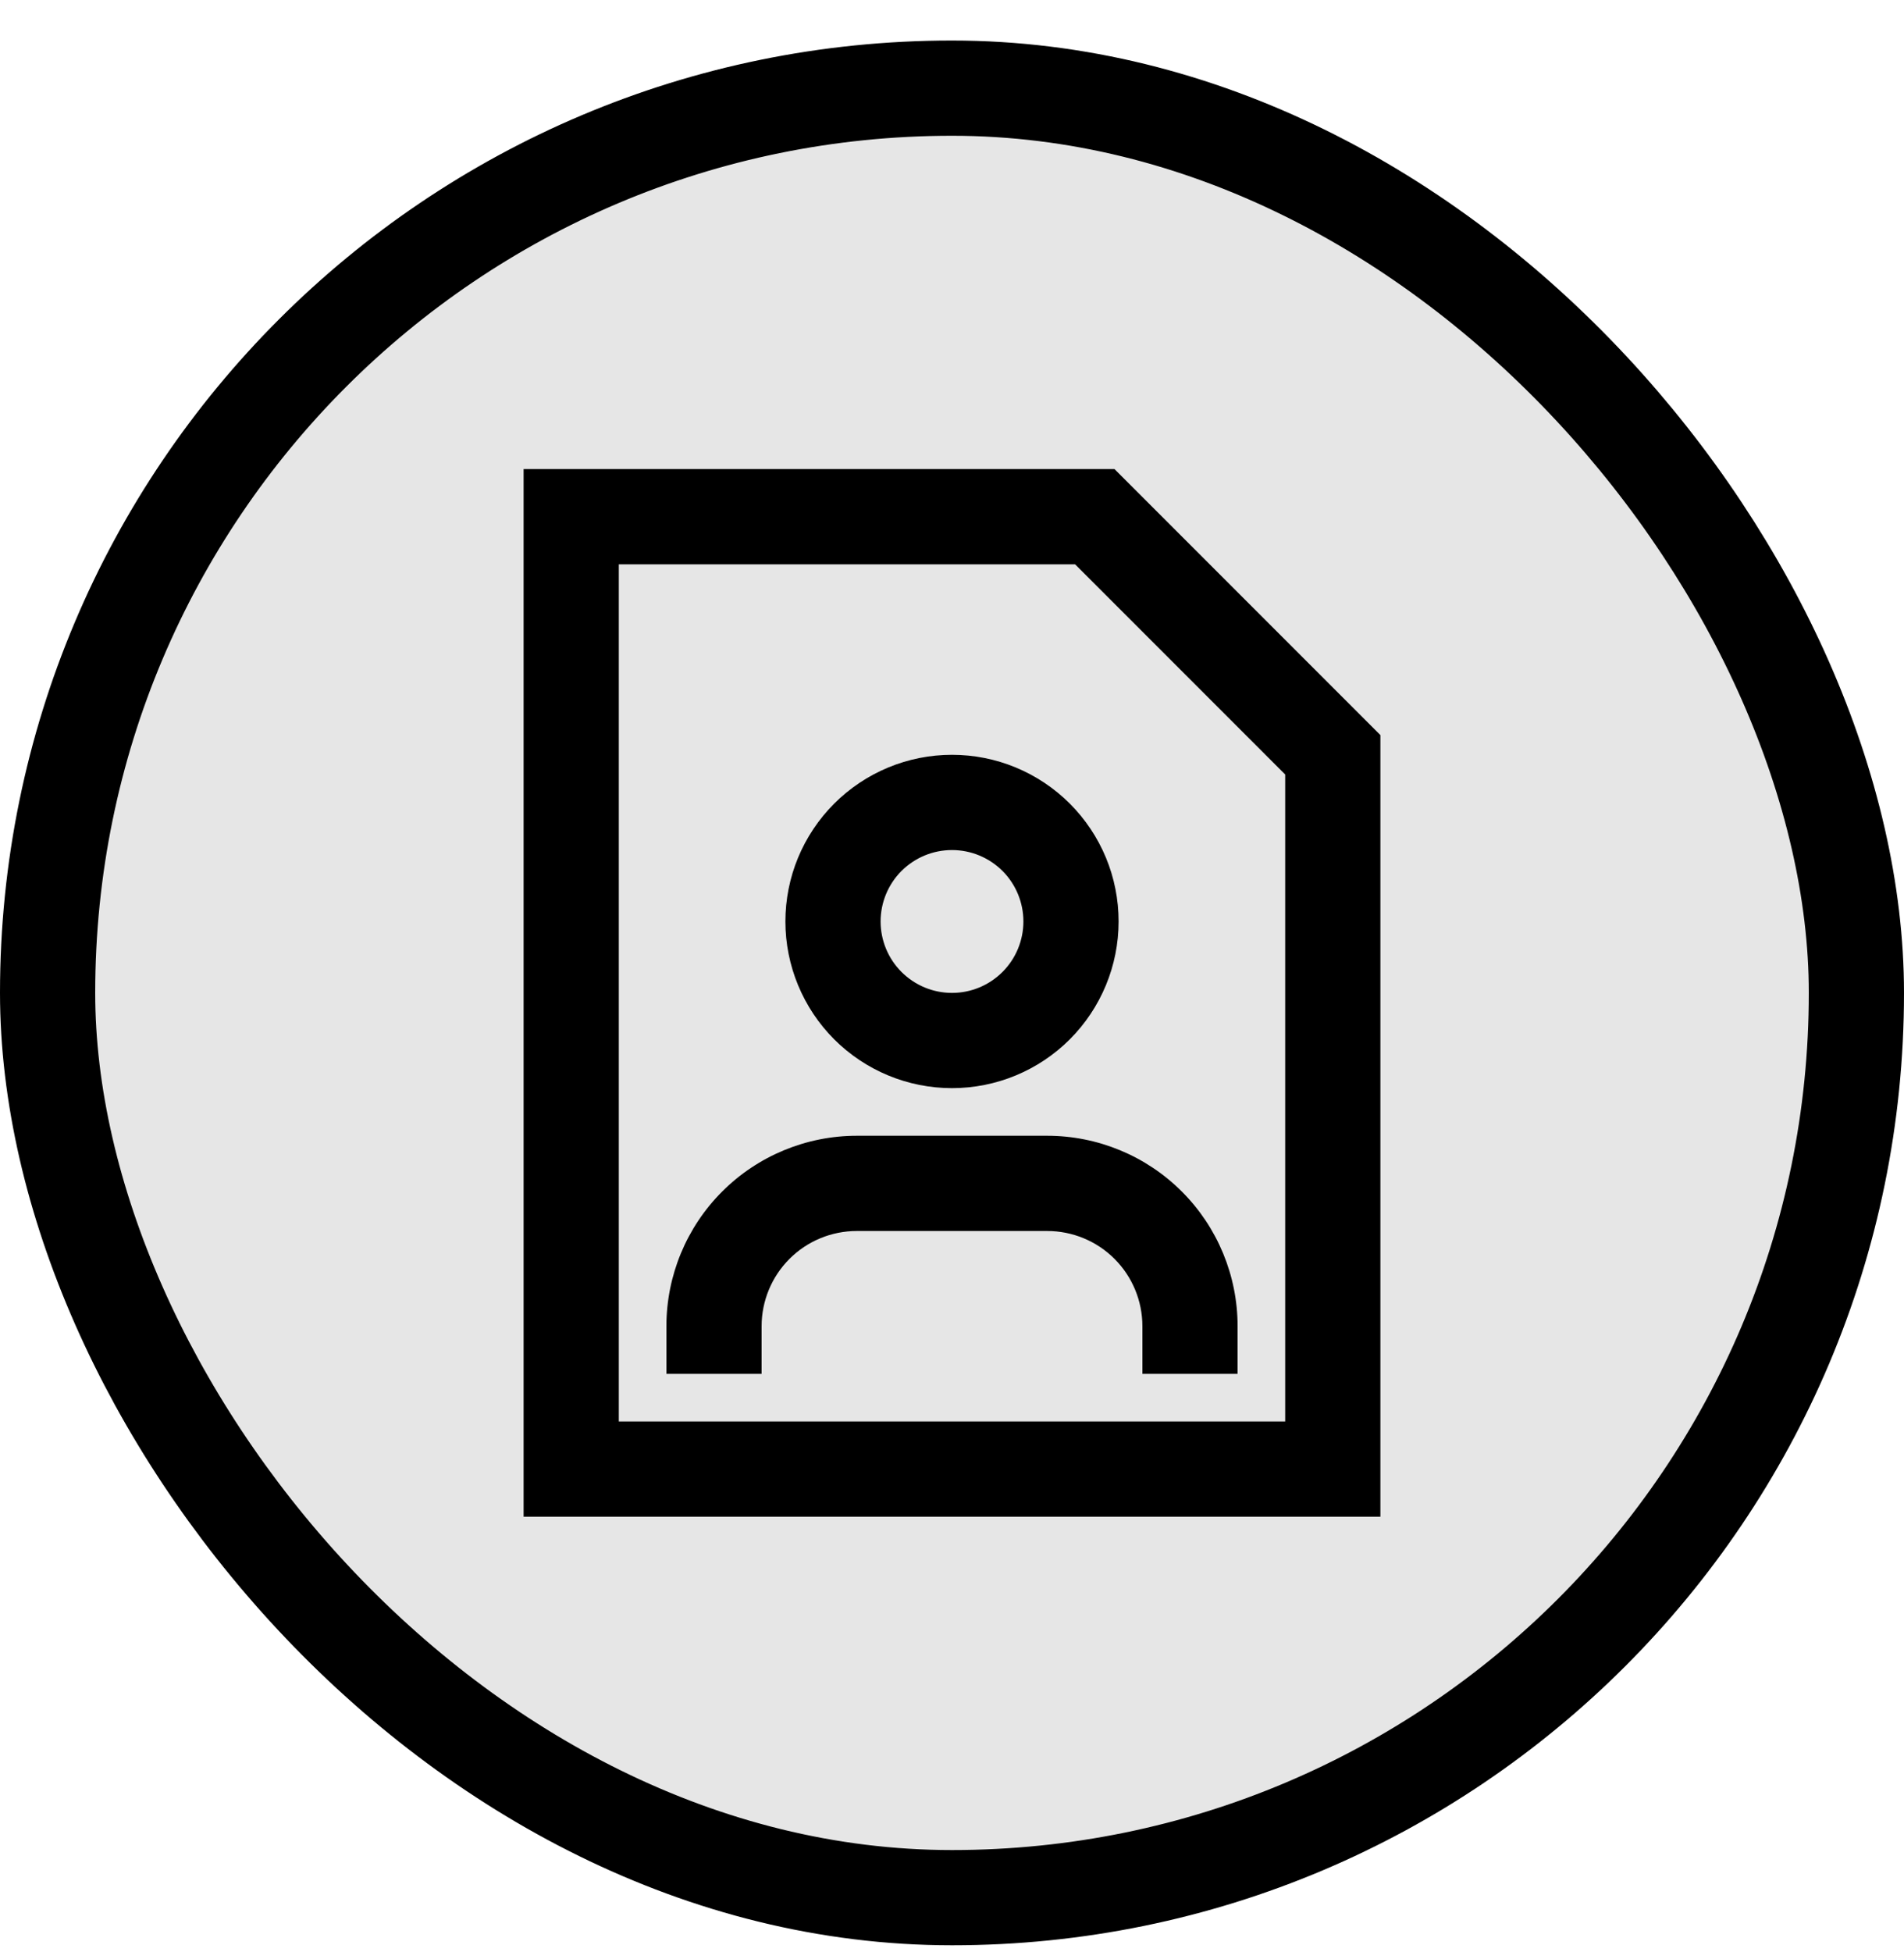 <svg width="40" height="41" viewBox="0 0 40 41" fill="none" xmlns="http://www.w3.org/2000/svg">
<rect x="1" y="1.851" width="38" height="38" rx="19" fill="currentColor" fill-opacity="0.1"/>
<rect x="1" y="1.851" width="38" height="38" rx="19" stroke="currentColor" stroke-width="2"/>
<path d="M11 9.851H23.414L29 15.437V31.851H11V9.851ZM13 11.851V29.851H27V16.265L22.586 11.851H13ZM20 17.851C19.602 17.851 19.221 18.009 18.939 18.29C18.658 18.571 18.5 18.953 18.5 19.351C18.5 19.748 18.658 20.13 18.939 20.411C19.221 20.693 19.602 20.851 20 20.851C20.398 20.851 20.779 20.693 21.061 20.411C21.342 20.13 21.5 19.748 21.5 19.351C21.5 18.953 21.342 18.571 21.061 18.29C20.779 18.009 20.398 17.851 20 17.851ZM16.5 19.351C16.5 18.891 16.59 18.436 16.766 18.011C16.942 17.587 17.2 17.201 17.525 16.876C17.85 16.551 18.236 16.293 18.661 16.117C19.085 15.941 19.54 15.851 20 15.851C20.46 15.851 20.915 15.941 21.339 16.117C21.764 16.293 22.15 16.551 22.475 16.876C22.8 17.201 23.058 17.587 23.234 18.011C23.41 18.436 23.5 18.891 23.5 19.351C23.5 20.279 23.131 21.169 22.475 21.826C21.819 22.482 20.928 22.851 20 22.851C19.072 22.851 18.181 22.482 17.525 21.826C16.869 21.169 16.5 20.279 16.5 19.351ZM14 27.851C14 26.79 14.421 25.772 15.172 25.022C15.922 24.272 16.939 23.851 18 23.851H22C23.061 23.851 24.078 24.272 24.828 25.022C25.579 25.772 26 26.79 26 27.851V28.851H24V27.851C24 27.32 23.789 26.811 23.414 26.436C23.039 26.061 22.53 25.851 22 25.851H18C17.47 25.851 16.961 26.061 16.586 26.436C16.211 26.811 16 27.32 16 27.851V28.851H14V27.851Z" fill="currentColor"/>
</svg>
